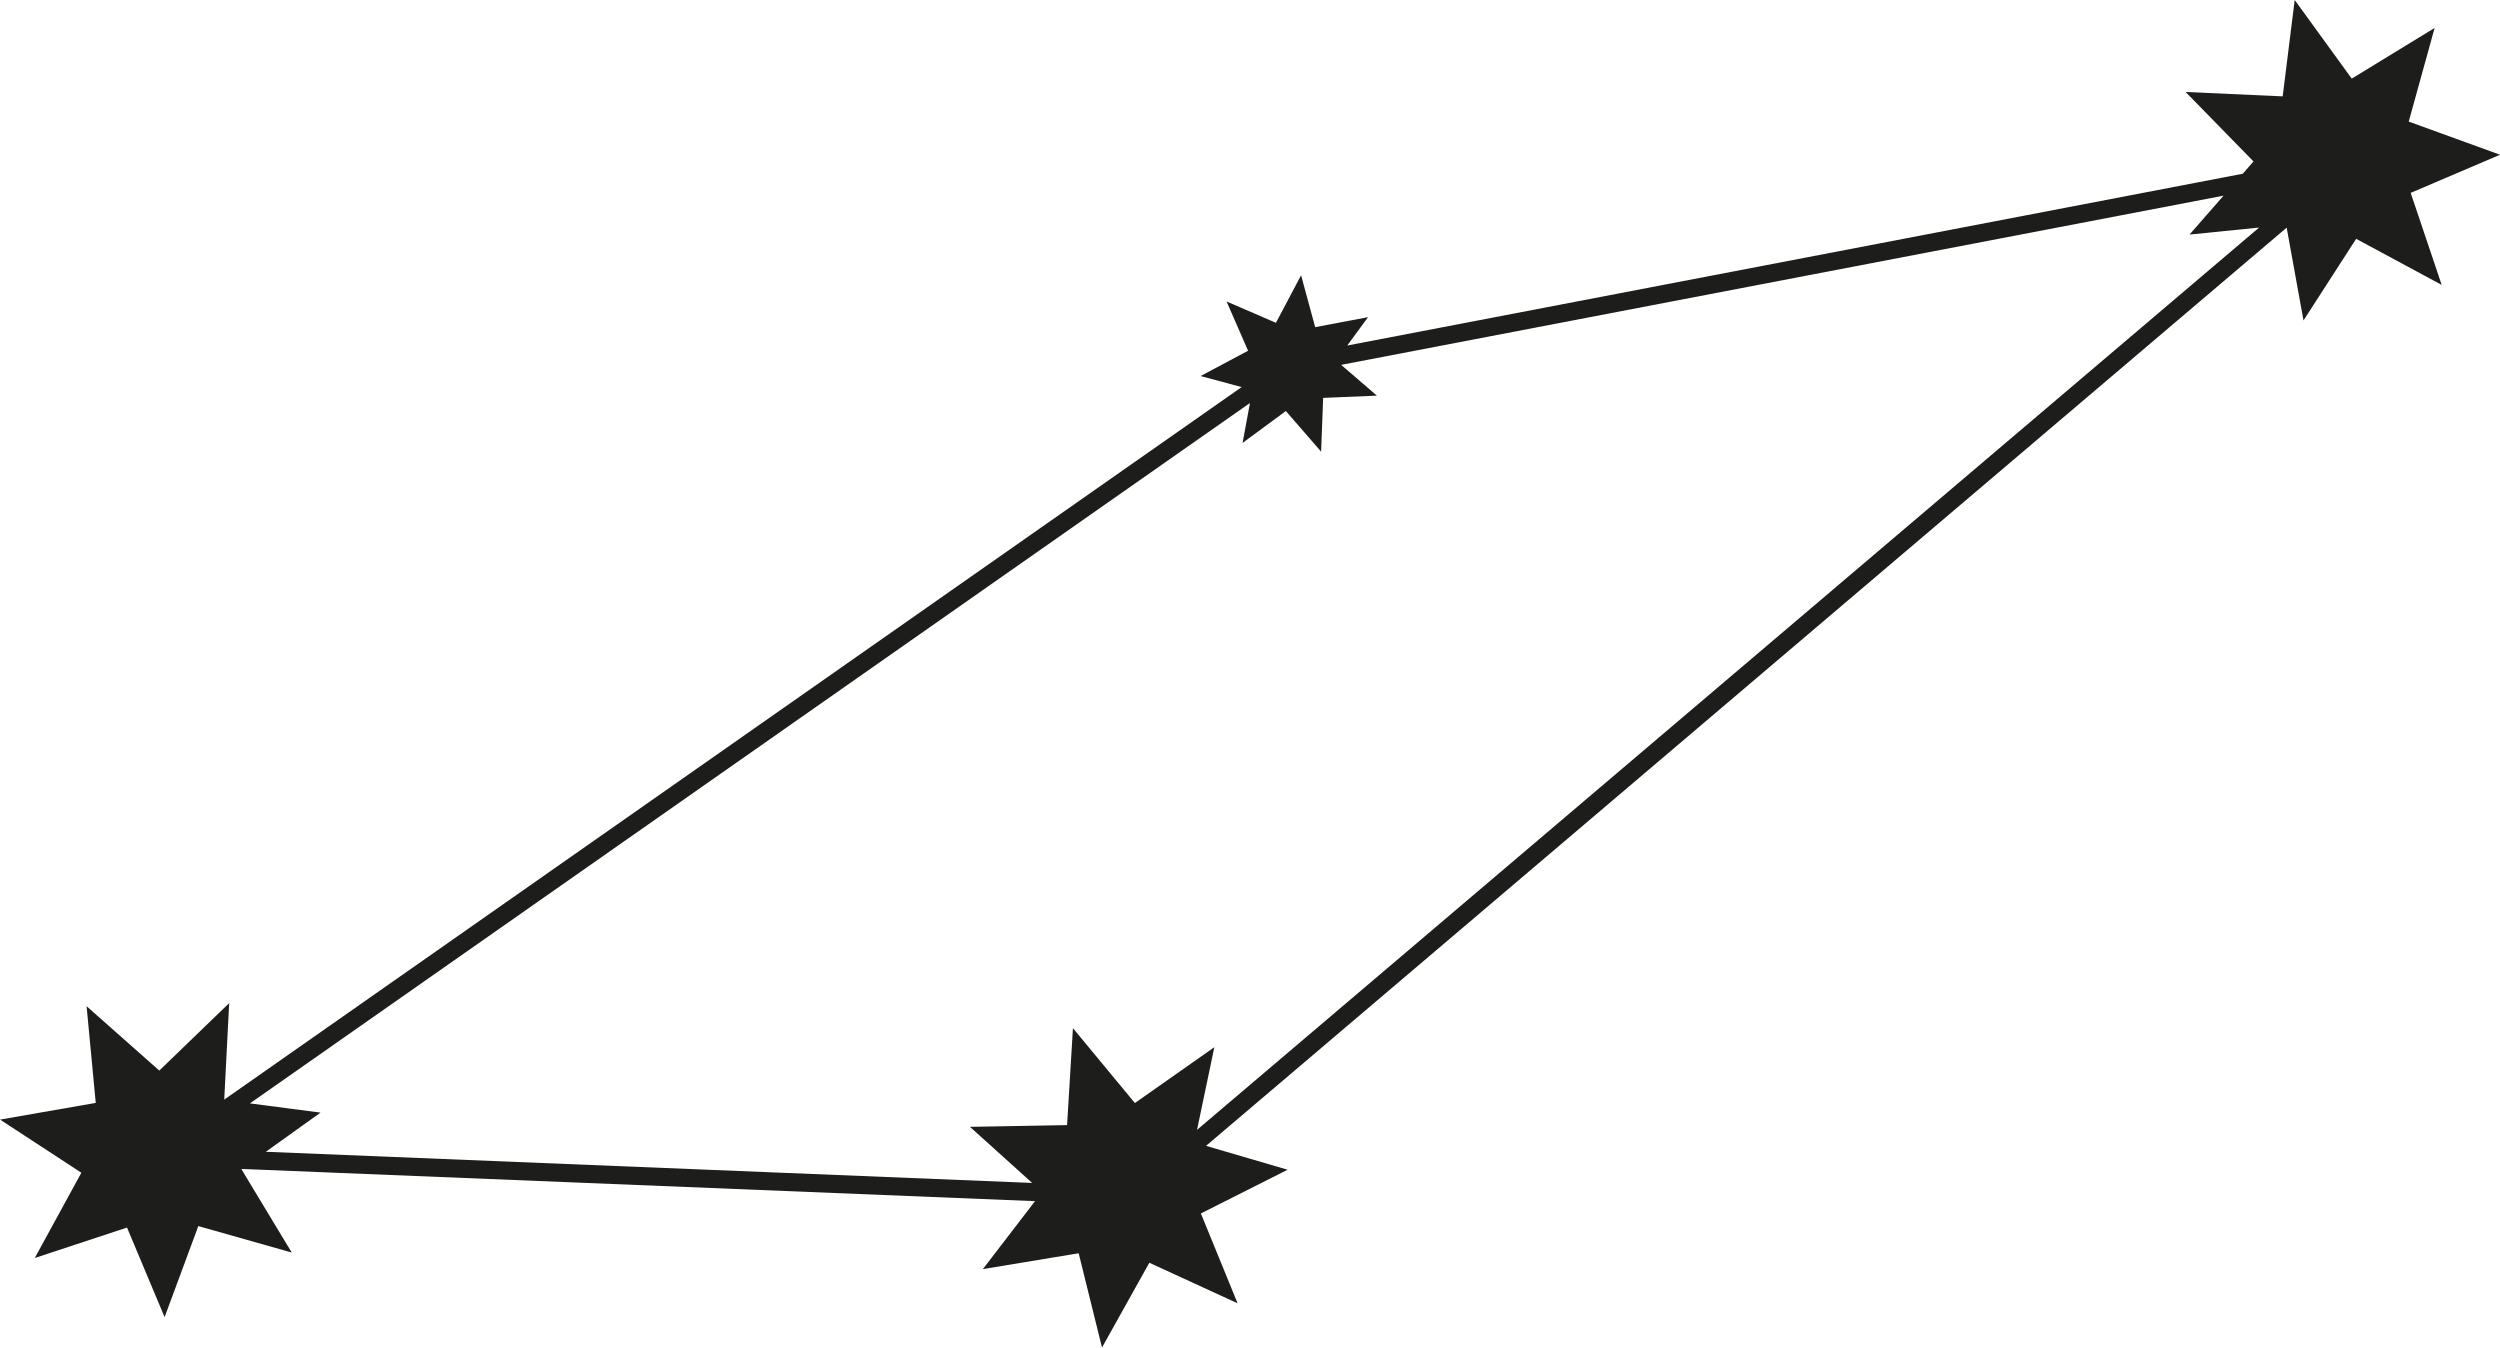 <?xml version="1.0" encoding="UTF-8"?><svg xmlns="http://www.w3.org/2000/svg" viewBox="0 0 358.01 192.97"><defs><style>.d{fill:#1d1d1b;}</style></defs><g id="a"/><g id="b"><g id="c"><path class="d" d="M358.01,22.16l-13.07-4.75,3.71-13.41-11.87,7.26-8.17-11.26-1.72,13.8-13.9-.63,9.72,9.95-1.54,1.76h0l-128.24,24.6,2.98-4.06-7.57,1.43-2.02-7.43-3.6,6.81-7.07-3.06,3.08,7.06-6.8,3.62,5.88,1.58L32.11,157.47l.71-13.82-10.01,9.66-10.41-9.22,1.31,13.85-13.7,2.39,11.64,7.61-6.67,12.21,13.21-4.36,5.38,12.83,4.83-13.04,13.38,3.79-7.19-11.91,.08-.06,113.55,4.61-7.47,9.73,13.72-2.27,3.34,13.5,6.78-12.14,12.64,5.81-5.26-12.87,12.42-6.26-11.68-3.42L327.46,32.6l2.41,13.29,7.54-11.69,12.25,6.6-4.44-13.18,12.79-5.46ZM171.42,161.8l2.48-11.84-11.38,8-8.87-10.72-.84,13.88-13.91,.25,8.91,8.03-109.74-4.46,7.83-5.61-10.11-1.32L179,57.71l-1.06,5.72,6.2-4.57,5.05,5.82,.29-7.7,7.7-.32-5.12-4.41,126.36-24.23-4.87,5.57,9.96-1L171.42,161.8Z"/></g></g></svg>